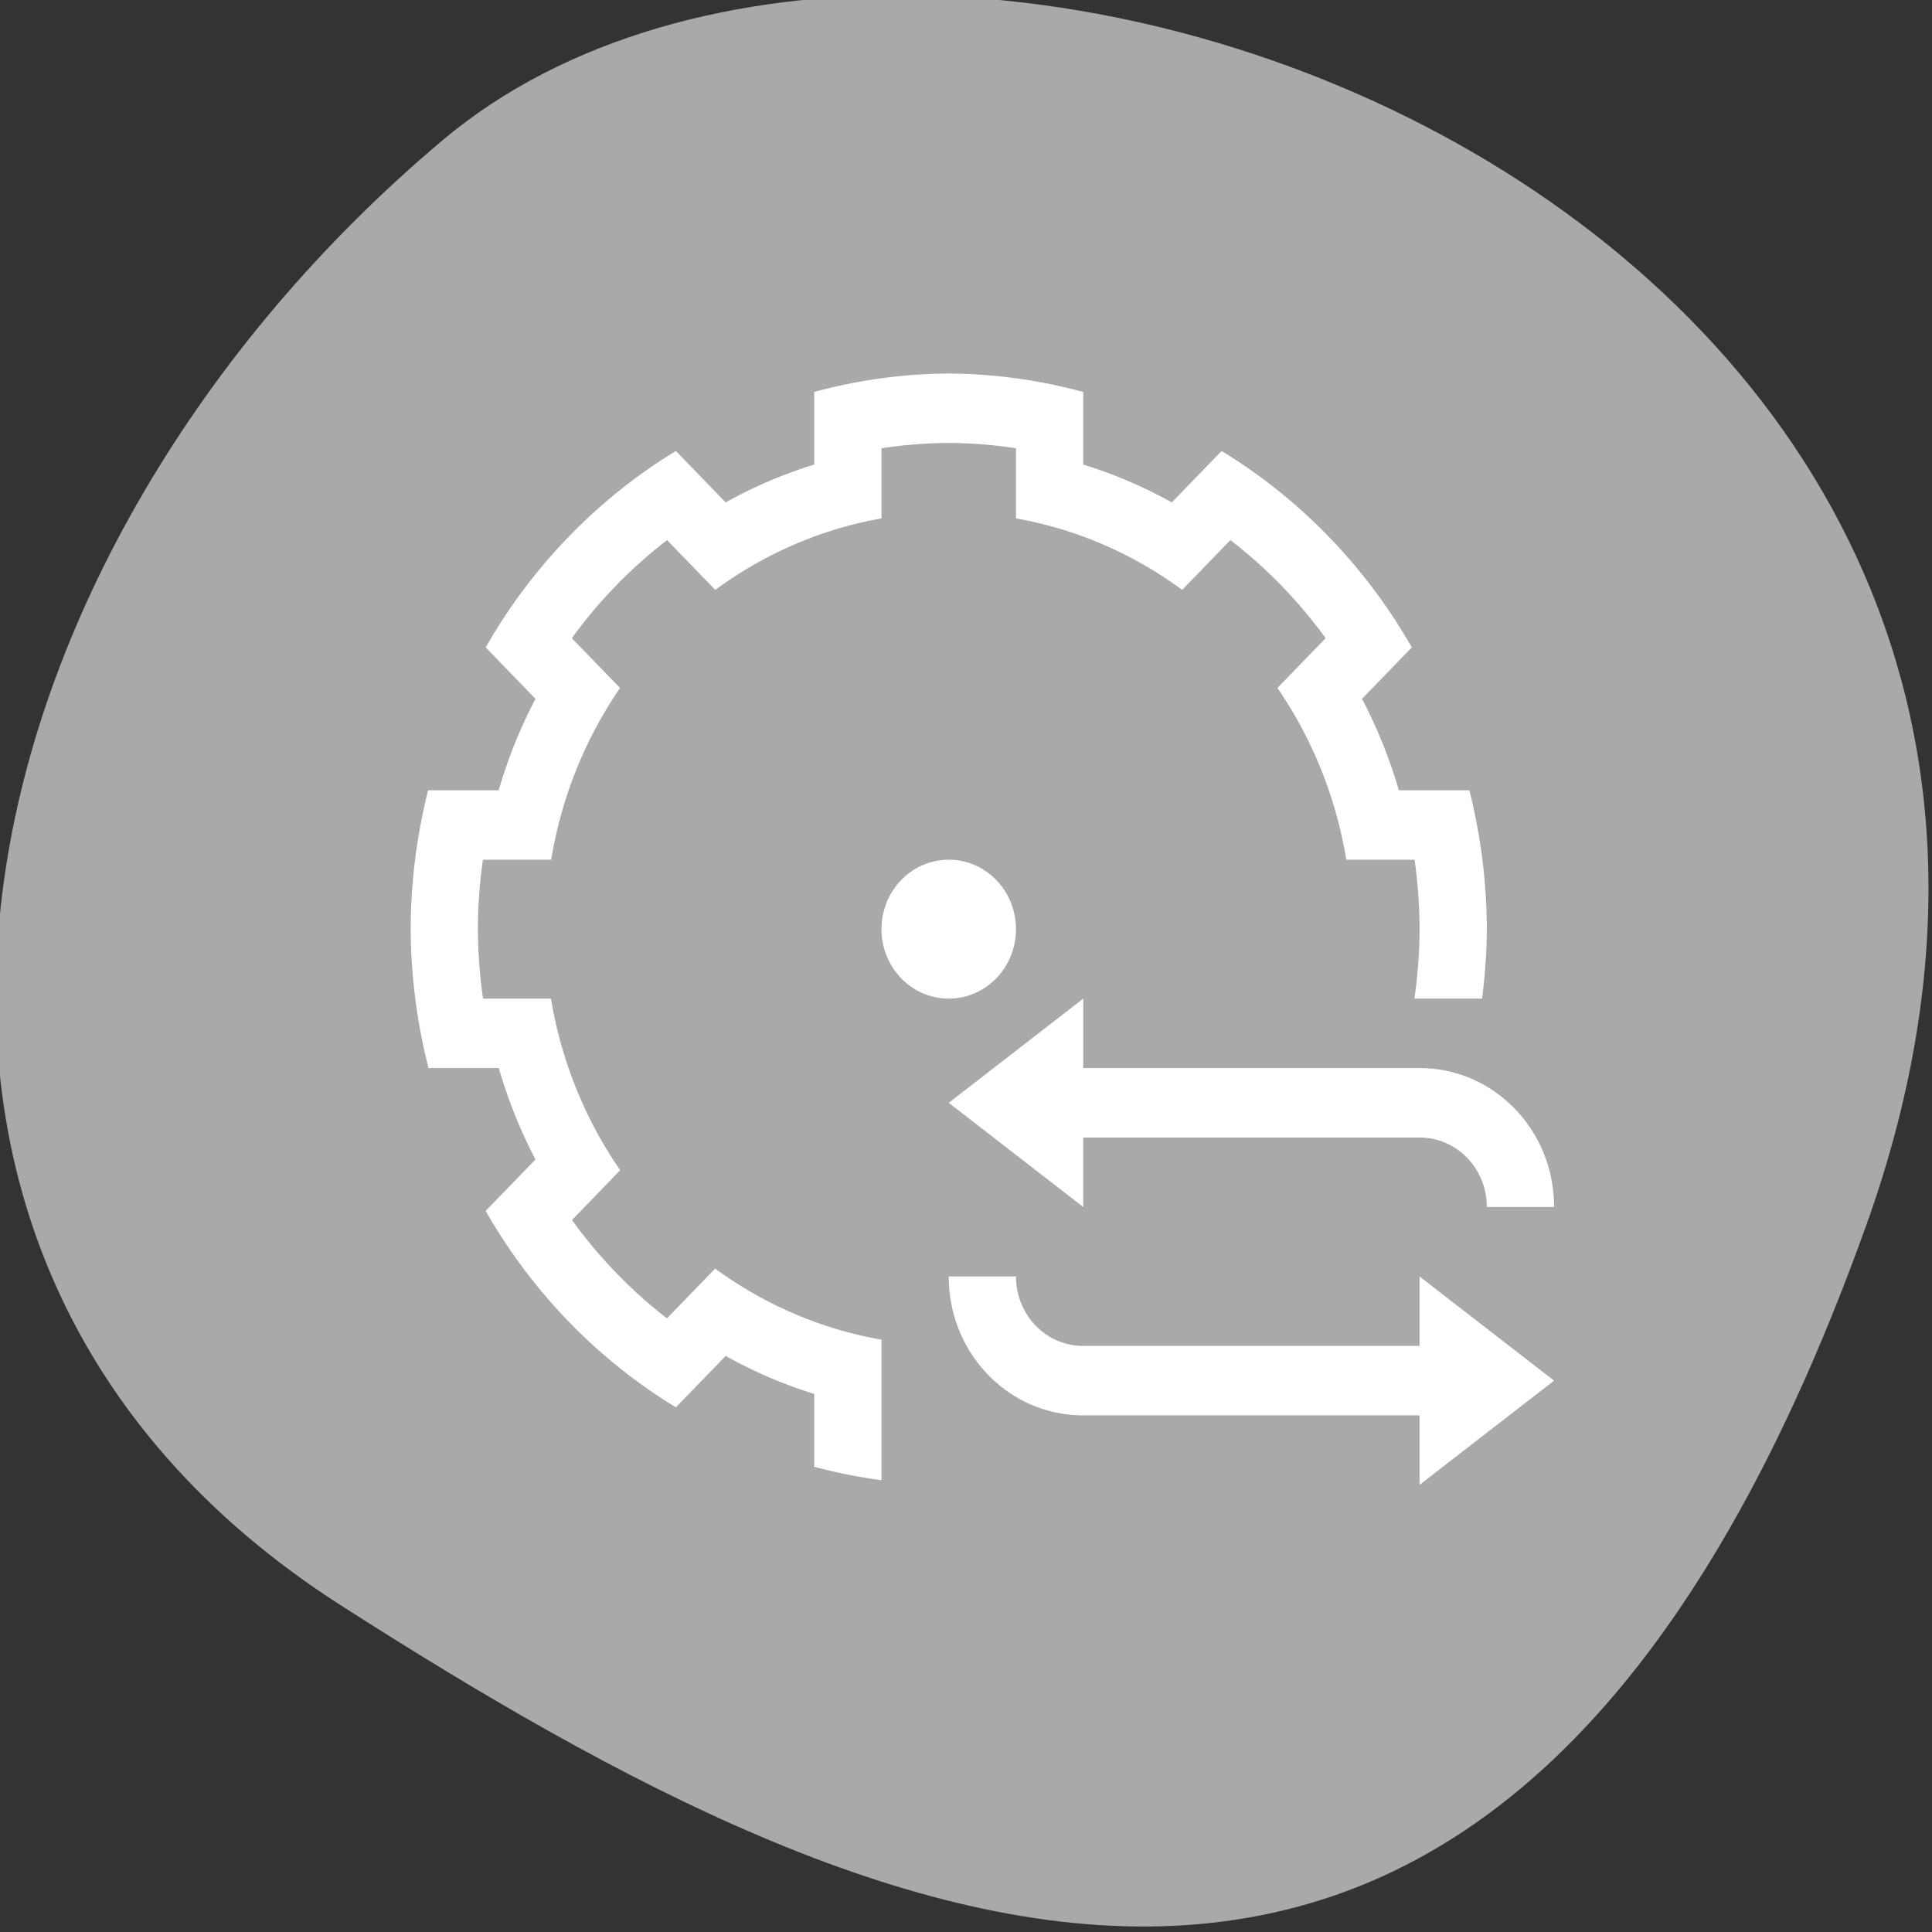 <svg xmlns="http://www.w3.org/2000/svg" viewBox="0 0 256 256"><rect x="0" y="0" width="256" height="256" fill="#333333" stroke="none"/><defs><clipPath><path d="M 0,64 H64 V128 H0 z"/></clipPath></defs><g style="fill:#a9a9a9;color:#000"><path d="m -1360.14 1641.33 c 46.11 -98.28 -119.59 -146.07 -181.85 -106.06 -62.25 40.01 -83.52 108.58 -13.01 143.08 70.51 34.501 148.75 61.26 194.86 -37.03 z" transform="matrix(1.037 0 0 1.357 1657.71 -2064.798)"/></g><path d="m 125.713,49.492 c -6.018,0.037 -12.007,0.856 -17.825,2.445 l 0,9.509 0,0.108 a 62.386,64.424 0 0 0 -11.732,5.015 l -0.07,-0.072 -6.528,-6.741 C 79.159,66.088 70.487,75.044 64.355,85.784 l 4.648,4.799 1.95,2.013 a 62.386,64.424 0 0 0 -4.874,12.115 l -0.122,0 -9.226,0 c -1.521,6.01 -2.298,12.195 -2.315,18.407 0.036,6.214 0.829,12.399 2.367,18.407 l 9.208,0 0.104,0 a 62.386,64.424 0 0 0 4.856,12.115 l -1.95,2.013 -4.648,4.799 c 6.132,10.74 14.805,19.696 25.205,26.028 l 4.648,-4.799 1.95,-2.013 a 62.386,64.424 0 0 0 11.732,5.033 l 0,2.84 0,6.813 c 2.932,0.791 5.912,1.38 8.912,1.78 l 0,-9.275 0,-0.037 0,-8.484 0,-0.826 a 53.474,55.22 0 0 1 -22.037,-9.419 l -0.557,0.575 -5.796,5.986 -0.035,0.037 c -4.78,-3.7 -9.014,-8.087 -12.585,-13.032 l 0.018,-0.018 5.796,-5.986 0.574,-0.593 a 53.474,55.22 0 0 1 -9.174,-22.739 l -0.766,0 -8.199,0 -0.035,0 c -0.435,-3.041 -0.668,-6.121 -0.679,-9.203 0.004,-3.087 0.231,-6.157 0.661,-9.203 l 0.035,0 8.216,0 0.801,0 a 53.474,55.22 0 0 1 9.121,-22.757 l -0.557,-0.575 -5.796,-5.986 -0.035,-0.036 c 3.583,-4.936 7.831,-9.309 12.62,-12.996 l 0.018,0.018 5.796,5.986 0.574,0.593 A 53.474,55.22 0 0 1 116.801,68.69 l 0,-0.791 0,-8.466 0,-0.036 c 2.945,-0.449 5.927,-0.69 8.912,-0.701 2.985,0.011 5.967,0.252 8.912,0.701 l 0,0.036 0,8.466 0,0.791 a 53.474,55.22 0 0 1 22.02,9.473 l 0.574,-0.593 5.796,-5.986 0.018,-0.017 c 4.789,3.688 9.037,8.06 12.62,12.996 l -0.035,0.036 -5.796,5.986 -0.557,0.575 a 53.474,55.22 0 0 1 9.121,22.757 l 0.801,0 8.216,0 0.035,0 c 0.43,3.047 0.657,6.116 0.661,9.203 -0.011,3.082 -0.244,6.162 -0.679,9.203 l 8.965,0 c 0.389,-3.051 0.609,-6.12 0.627,-9.203 -0.017,-6.212 -0.795,-12.397 -2.315,-18.407 l -9.226,0 -0.122,0 a 62.386,64.424 0 0 0 -4.874,-12.115 l 1.95,-2.013 4.648,-4.799 c -6.132,-10.74 -14.805,-19.696 -25.205,-26.028 l -6.528,6.741 -0.07,0.072 a 62.386,64.424 0 0 0 -11.732,-5.015 l 0,-0.108 0,-9.509 c -5.818,-1.589 -11.807,-2.408 -17.825,-2.445 z m 0,64.424 a 8.912,9.203 0 0 0 -8.912,9.203 8.912,9.203 0 0 0 8.912,9.203 8.912,9.203 0 0 0 8.912,-9.203 8.912,9.203 0 0 0 -8.912,-9.203 z m 17.825,18.407 -17.825,13.805 17.825,13.805 0,-9.203 44.561,0 c 4.937,0 8.912,4.105 8.912,9.203 l 8.912,0 c 0,-10.197 -7.95,-18.407 -17.825,-18.407 l -44.561,0 0,-9.203 z m -17.825,36.814 c 0,10.197 7.95,18.407 17.825,18.407 l 44.561,0 0,9.203 17.825,-13.805 -17.825,-13.805 0,9.203 -44.561,0 c -4.937,0 -8.912,-4.105 -8.912,-9.203 l -8.912,0 z" style="fill:#fff;color:#f2f2f2"/></svg>